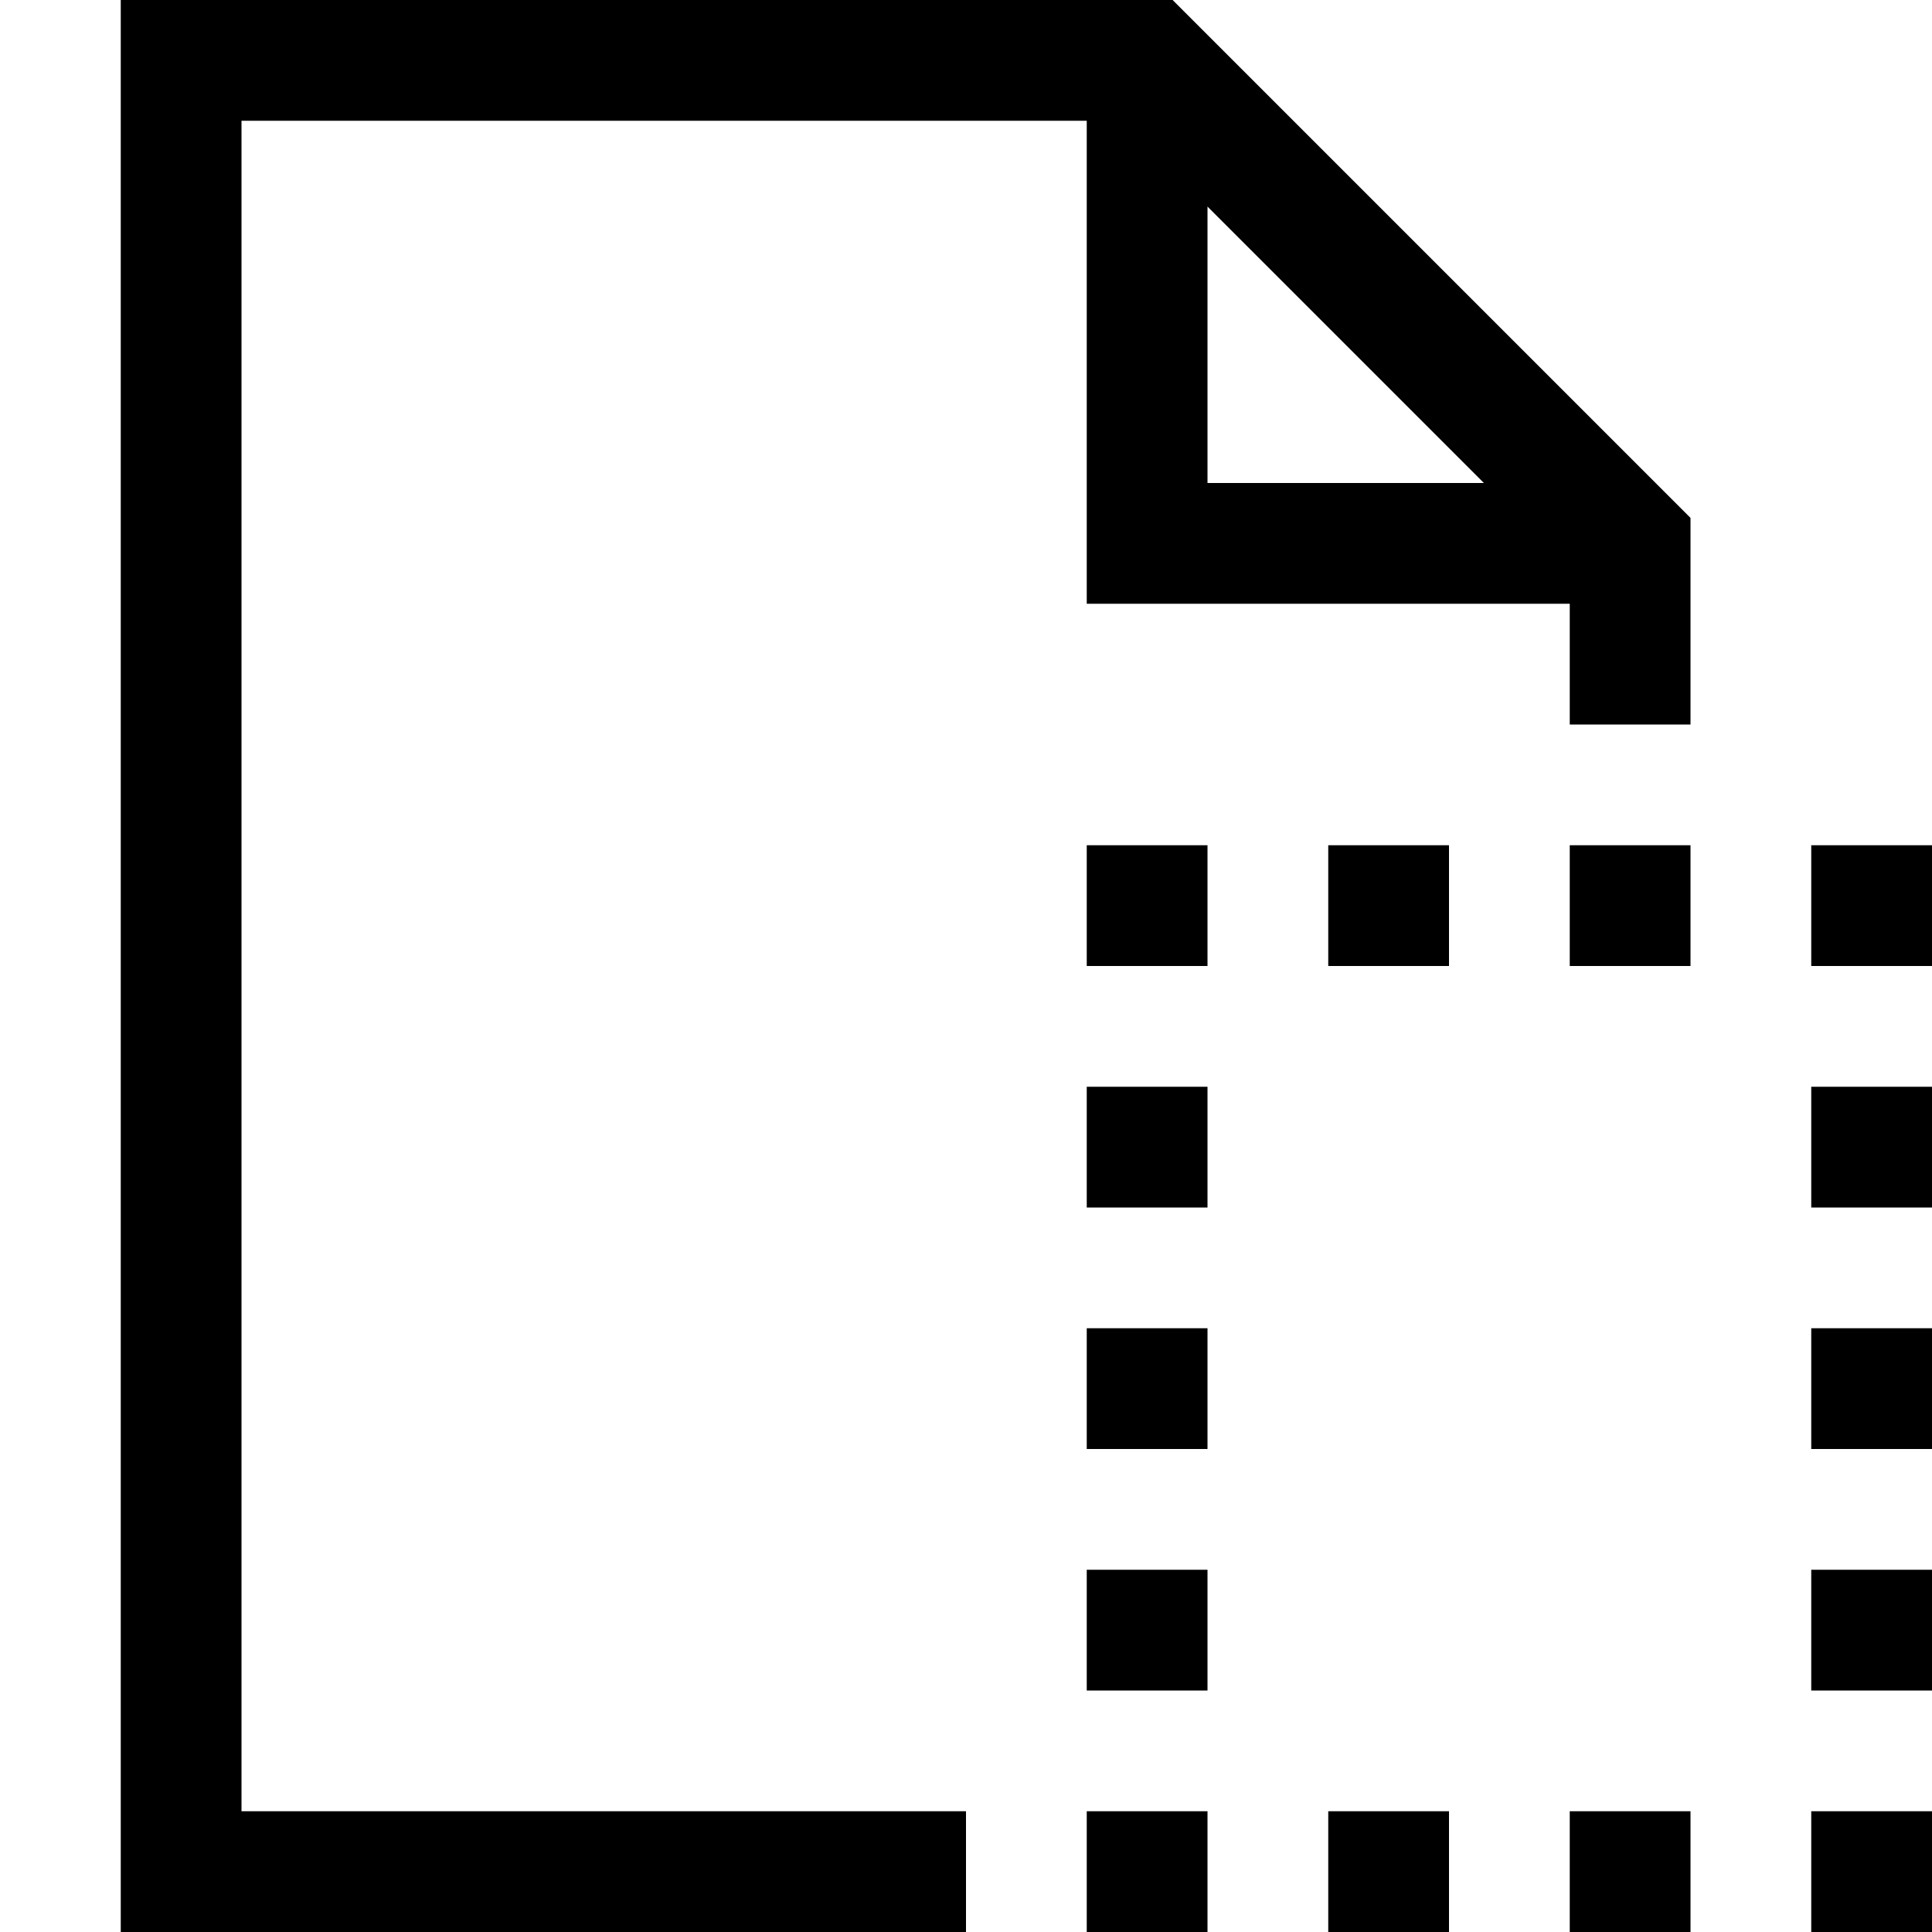 <svg xmlns="http://www.w3.org/2000/svg" viewBox="0 0 2048 2048">
  <path d="M1243 0l549 549v219h-128V640h-512V128H256v1792h768v128H128V0h1115zm37 512h293l-293-293v293zm640 1408h128v128h-128v-128zm-256 0h128v128h-128v-128zm-256 0h128v128h-128v-128zm256-1024h128v128h-128V896zm-256 0h128v128h-128V896zm-256 1024h128v128h-128v-128zm768-256h128v128h-128v-128zm-768 0h128v128h-128v-128zm768-256h128v128h-128v-128zm-768 0h128v128h-128v-128zm768-256h128v128h-128v-128zm-768 0h128v128h-128v-128zm896-256v128h-128V896h128zm-896 0h128v128h-128V896z" />
</svg>